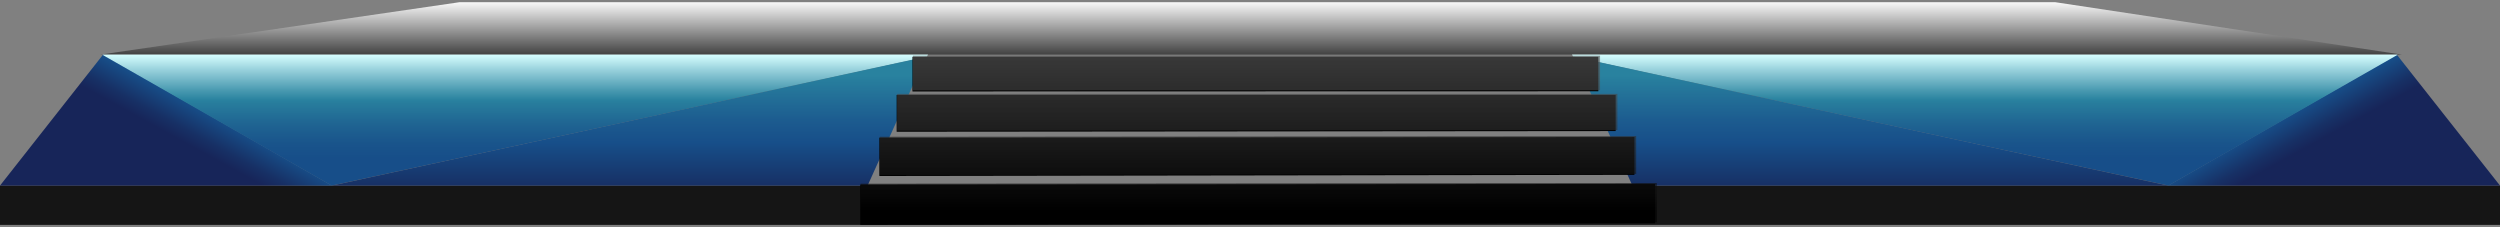 <?xml version="1.0" encoding="UTF-8"?>
<svg width="1145px" height="104px" viewBox="0 0 1145 104" version="1.1" xmlns="http://www.w3.org/2000/svg" xmlns:xlink="http://www.w3.org/1999/xlink">
    <rect x="0" y="0" width="1145" height="104" fill="#808080" stroke="none"/>
    <title>stage-new</title>
    <defs>
        <linearGradient x1="50.004%" y1="-3.785%" x2="50.004%" y2="136.278%" id="linearGradient-1">
            <stop stop-color="#FFFFFF" offset="0%"></stop>
            <stop stop-color="#000000" offset="100%"></stop>
        </linearGradient>
        <linearGradient x1="19.533%" y1="35.965%" x2="50.696%" y2="58.286%" id="linearGradient-2">
            <stop stop-color="#29829F" offset="0%"></stop>
            <stop stop-color="#277D9D" offset="4%"></stop>
            <stop stop-color="#1C5B8F" offset="35%"></stop>
            <stop stop-color="#174E89" offset="52%"></stop>
            <stop stop-color="#174C86" offset="54%"></stop>
            <stop stop-color="#173065" offset="84%"></stop>
            <stop stop-color="#172559" offset="100%"></stop>
        </linearGradient>
        <linearGradient x1="50.01%" y1="-0.254%" x2="50.01%" y2="79.188%" id="linearGradient-3">
            <stop stop-color="#D7FFFF" offset="0%"></stop>
            <stop stop-color="#98D1DC" offset="15%"></stop>
            <stop stop-color="#4899B0" offset="35%"></stop>
            <stop stop-color="#29829F" offset="44%"></stop>
            <stop stop-color="#287E9D" offset="46%"></stop>
            <stop stop-color="#1F6492" offset="67%"></stop>
            <stop stop-color="#19548B" offset="86%"></stop>
            <stop stop-color="#174E89" offset="100%"></stop>
        </linearGradient>
        <linearGradient x1="49.986%" y1="14.452%" x2="49.986%" y2="116.258%" id="linearGradient-4">
            <stop stop-color="#29829F" offset="0%"></stop>
            <stop stop-color="#277D9D" offset="4%"></stop>
            <stop stop-color="#1C5B8F" offset="35%"></stop>
            <stop stop-color="#174E89" offset="52%"></stop>
            <stop stop-color="#174C86" offset="54%"></stop>
            <stop stop-color="#173065" offset="84%"></stop>
            <stop stop-color="#172559" offset="100%"></stop>
        </linearGradient>
        <linearGradient x1="80.467%" y1="35.965%" x2="49.304%" y2="58.286%" id="linearGradient-5">
            <stop stop-color="#29829F" offset="0%"></stop>
            <stop stop-color="#277D9D" offset="4%"></stop>
            <stop stop-color="#1C5B8F" offset="35%"></stop>
            <stop stop-color="#174E89" offset="52%"></stop>
            <stop stop-color="#174C86" offset="54%"></stop>
            <stop stop-color="#173065" offset="84%"></stop>
            <stop stop-color="#172559" offset="100%"></stop>
        </linearGradient>
        <linearGradient x1="49.99%" y1="-0.254%" x2="49.99%" y2="79.188%" id="linearGradient-6">
            <stop stop-color="#D7FFFF" offset="0%"></stop>
            <stop stop-color="#98D1DC" offset="15%"></stop>
            <stop stop-color="#4899B0" offset="35%"></stop>
            <stop stop-color="#29829F" offset="44%"></stop>
            <stop stop-color="#287E9D" offset="46%"></stop>
            <stop stop-color="#1F6492" offset="67%"></stop>
            <stop stop-color="#19548B" offset="86%"></stop>
            <stop stop-color="#174E89" offset="100%"></stop>
        </linearGradient>
        <linearGradient x1="50.01%" y1="-161.1%" x2="50.01%" y2="92.338%" id="linearGradient-7">
            <stop stop-color="#FFFFFF" offset="0%"></stop>
            <stop stop-color="#000000" offset="100%"></stop>
        </linearGradient>
    </defs>
    <g id="UI" stroke="none" stroke-width="1" fill="none" fill-rule="evenodd">
        <g id="Event-Live---Audi-Copy-4" transform="translate(-131, -562)">
            <g id="stage-new" transform="translate(131, 562.424)">
                <rect id="Rectangle" fill="#151515" x="0" y="84.576" width="1145" height="18"></rect>
                <polygon id="Path" fill="url(#linearGradient-1)" fill-rule="nonzero" points="1100 24.576 46 24.576 210.496 0.576 941.246 0.576"></polygon>
                <polygon id="Path" fill="url(#linearGradient-2)" fill-rule="nonzero" points="1145 84.576 993 84.576 1097.708 24.576 1097.708 24.576"></polygon>
                <polygon id="Path" fill="url(#linearGradient-3)" fill-rule="nonzero" points="1098 24.729 993.155 84.576 993.155 84.576 720.454 25.566 720 24.576 1097.924 24.576"></polygon>
                <polygon id="Path" fill="url(#linearGradient-4)" fill-rule="nonzero" points="993 84.576 747.634 84.576 721 25.576"></polygon>
                <polygon id="Path" fill="url(#linearGradient-5)" fill-rule="nonzero" points="0 84.576 152 84.576 47.292 24.576 47.217 24.576"></polygon>
                <polygon id="Path" fill="url(#linearGradient-6)" fill-rule="nonzero" points="47 24.729 151.845 84.576 151.845 84.576 424.546 25.566 425 24.576 47.076 24.576"></polygon>
                <polygon id="Path" fill="url(#linearGradient-4)" fill-rule="nonzero" points="152 84.576 397.366 84.576 424 25.576"></polygon>
                <path d="M732.048,41.385 L732.048,25.576 L417.915,25.576 L417.915,41.461 L732.048,41.385 Z M739.97,59.614 L739.97,43.049 L410.672,43.049 L410.672,59.916 L739.97,59.614 Z M748.57,79.658 L748.57,62.337 L402.751,62.639 L402.751,80.187 L748.57,79.658 Z M394,84.121 L394,102.576 L758,101.82 L758,83.818 L394,84.121 Z" id="Shape" fill="#000000" fill-rule="nonzero"></path>
                <g id="Group" opacity="0.61" transform="translate(394, 24.576)" fill="url(#linearGradient-7)" fill-rule="nonzero">
                    <path d="M338.832,16.33 L338.832,0.5 L24.128,0.5 L24.128,16.406 L338.832,16.33 Z M346.767,34.584 L346.767,17.996 L16.873,17.996 L16.873,34.887 L346.767,34.584 Z M355.383,54.656 L355.383,37.311 L8.937,37.614 L8.937,55.187 L355.383,54.656 Z M0.17,59.125 L0.17,77.607 L364.83,76.849 L364.83,58.822 L0.17,59.125 Z" id="Shape"></path>
                </g>
            </g>
        </g>
    </g>
</svg>
